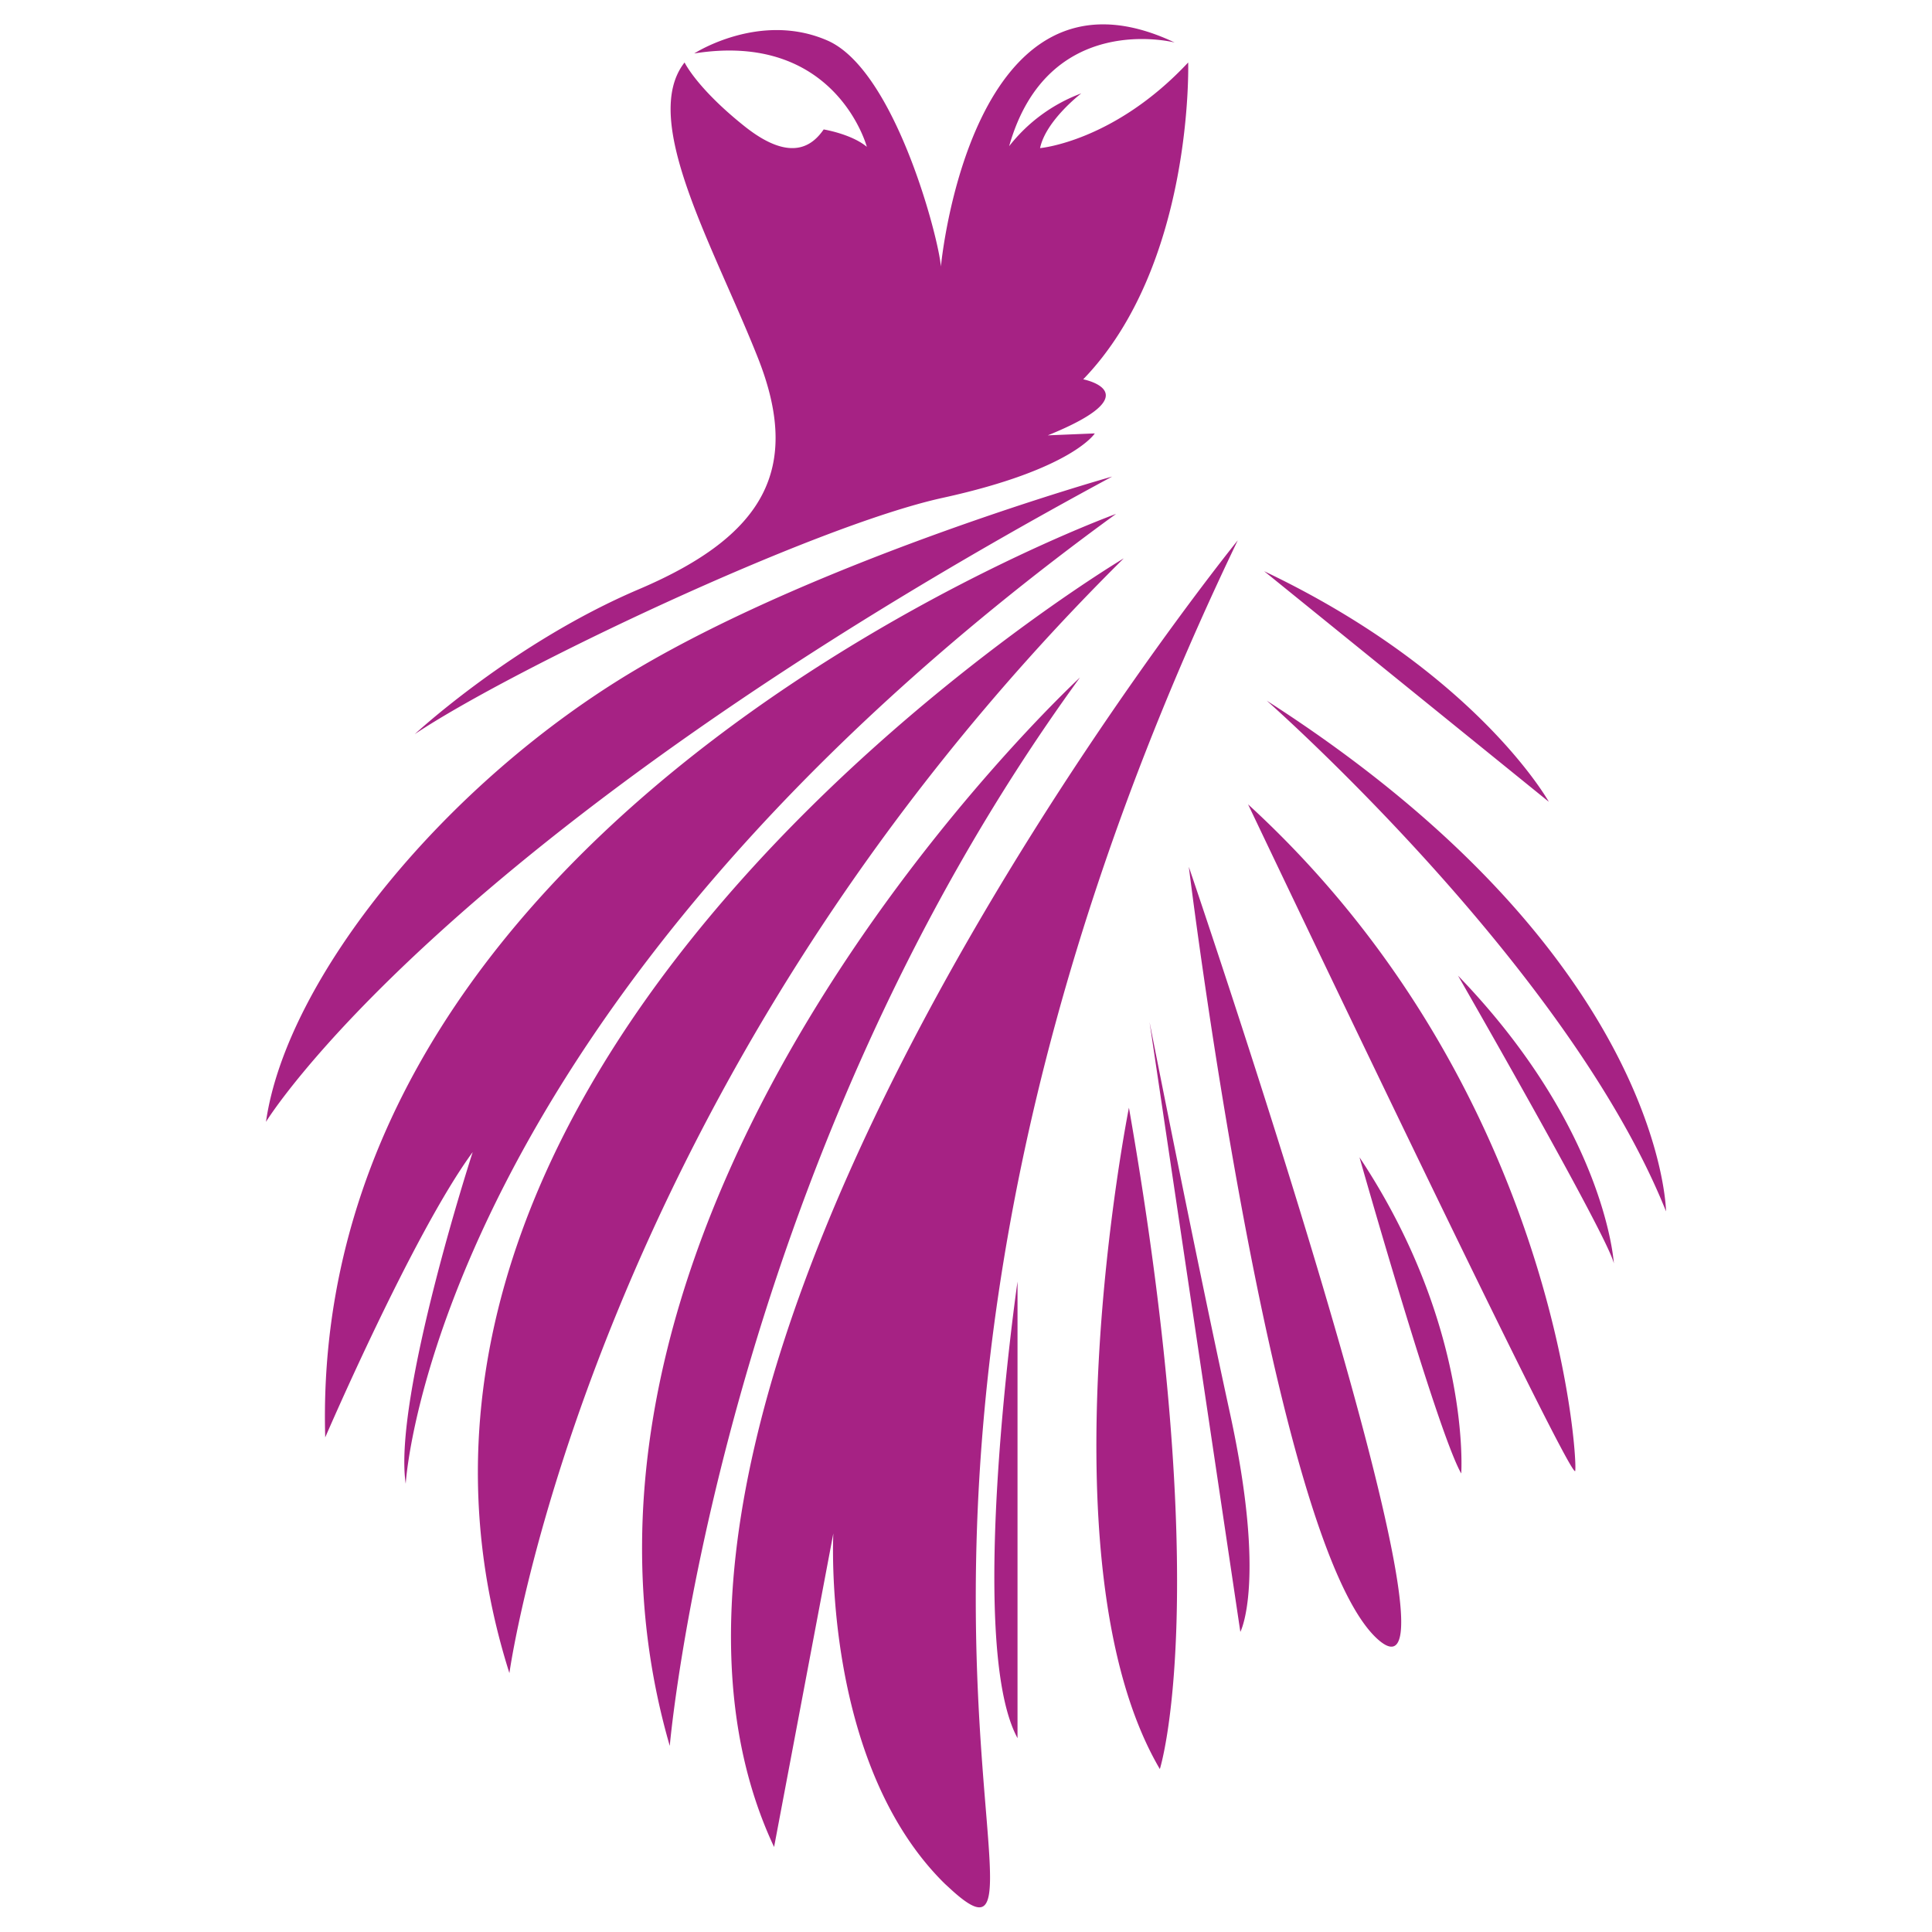 <svg id="Layer_2" data-name="Layer 2" xmlns="http://www.w3.org/2000/svg" viewBox="0 0 300 300">
  <defs>
    <style>
      .cls-1 {
        fill: #a62284;
      }
    </style>
  </defs>
  <title>1-29</title>
  <path class="cls-1" d="M146.1,41.4s4.6-49.8,36.3-34.8c0,0-19.7-5.1-25.7,16.1a25.5,25.5,0,0,1,11.2-8.2s-5.5,4.2-6.4,8.5c0,0,11.5-1,23-13.3,0,0,.9,31.4-16.3,49.2,0,0,10.8,2.1-5.5,8.7l7.3-.3s-3.5,5.6-23.6,10-66.9,26.6-82,36.7c0,0,15.3-14.2,34.8-22.5s25.3-18.7,18.5-35.9-18.4-37-11.4-45.9c0,0,1.9,4,9.3,9.9s10.7,2.8,12.3.5c0,0,4.3.7,6.7,2.7,0,0-4.8-18-26.8-14.5,0,0,10.2-6.6,20.7-2S145.8,37.1,146.1,41.4ZM172.7,74s-44.5,12.5-74,30-54.2,47.9-57.4,70.2C41.3,174.2,67.9,130.5,172.7,74Zm.6,5.8S47.7,125.3,50.5,223.2c0,0,13.7-31.8,22.9-44.3,0,0-12.4,38.2-10.4,51.5C63,230.4,67,157.1,173.3,79.8Zm1.2,6.9S48.1,162,79.1,259.8C79.1,259.8,91.6,168.8,174.5,86.7Zm-6.8,18.5S79.5,186.5,104,271.1C104,271.1,111.7,182.1,167.7,105.2Zm24.5-21.3s-105.9,130.8-72,202.9l9.2-48.7s-1.9,35.5,17.3,54.4l1.2,1.1C168.5,312.1,122.2,229.6,192.2,83.9ZM158,199s-8.1,56,0,70.9Zm17.3-27s-14.1,70.5,4.8,102.7C180.1,274.7,188.6,248.1,175.3,172Zm3.2-13.3,14.1,94.7s4.1-7.7-1.6-33.9S178.5,158.7,178.5,158.7Zm6.1-24.1s12.9,105.5,29.4,120S184.6,134.6,184.6,134.6Zm26.5,45.1s12.1,42.7,15.8,49.1C226.9,228.8,228.5,205.9,211.1,179.7Zm-17.3-54.8s50.4,105.9,50.8,103.5S241.3,168.4,193.8,124.9Zm32.6,26.6s23.4,40.7,24.2,44.7C250.6,196.2,249.4,175.3,226.4,151.5Zm-29.7-42.7s46.7,41.1,62,79.3C258.7,188.1,258.3,148.3,196.7,108.8Zm-.4-20.1,44.2,35.8S229.3,104.4,196.3,88.7Z"/>
</svg>
